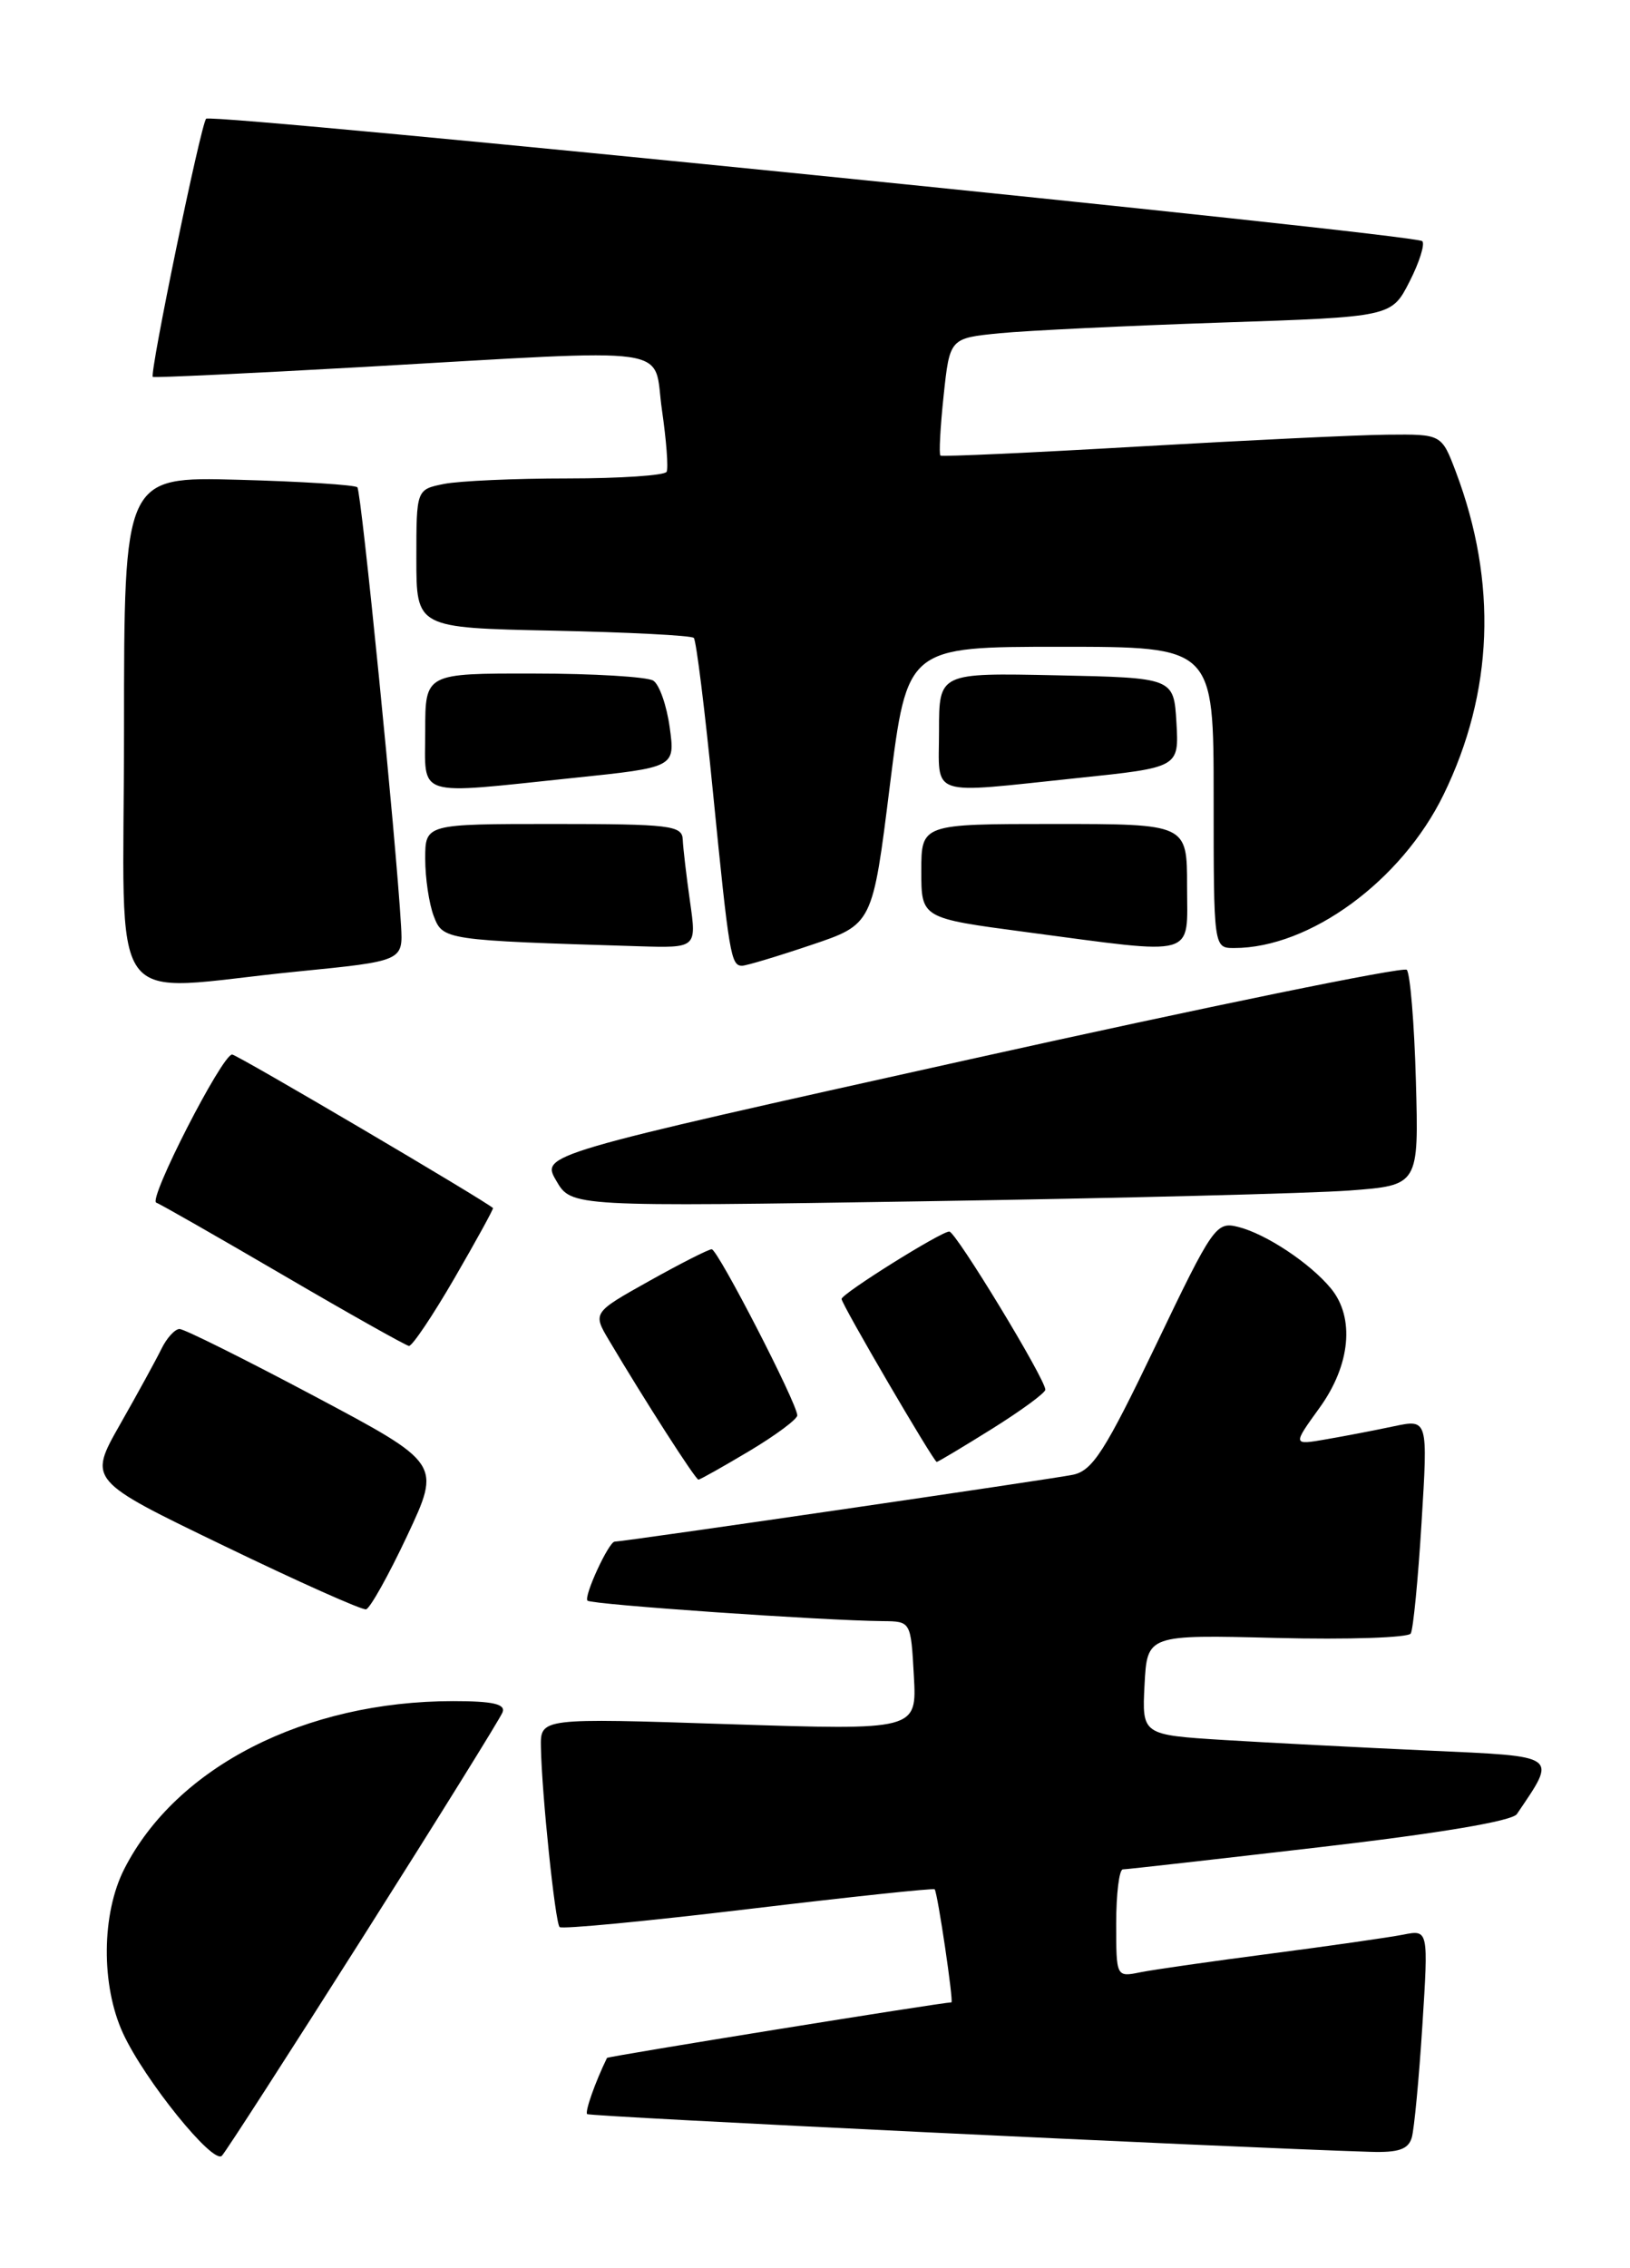 <?xml version="1.0" encoding="UTF-8" standalone="no"?>
<!DOCTYPE svg PUBLIC "-//W3C//DTD SVG 1.1//EN" "http://www.w3.org/Graphics/SVG/1.1/DTD/svg11.dtd" >
<svg xmlns="http://www.w3.org/2000/svg" xmlns:xlink="http://www.w3.org/1999/xlink" version="1.1" viewBox="0 0 184 256">
 <g >
 <path fill="currentColor"
d=" M 41.04 218.51 C 49.40 205.32 56.46 193.96 56.73 193.26 C 57.09 192.33 55.63 192.00 51.16 192.00 C 34.45 192.00 19.91 199.41 14.04 210.92 C 11.45 215.99 11.39 224.08 13.89 229.50 C 16.32 234.77 24.06 244.35 25.05 243.31 C 25.48 242.87 32.67 231.71 41.04 218.51 Z  M 159.37 241.25 C 159.64 240.29 160.18 234.61 160.56 228.64 C 161.25 217.79 161.25 217.79 158.38 218.36 C 156.79 218.67 150.10 219.63 143.50 220.49 C 136.90 221.35 130.26 222.30 128.75 222.60 C 126.00 223.16 126.00 223.16 126.00 217.08 C 126.00 213.74 126.34 211.00 126.75 210.99 C 127.16 210.99 137.15 209.86 148.94 208.49 C 162.48 206.92 170.69 205.54 171.23 204.75 C 175.79 198.00 176.15 198.26 161.22 197.58 C 153.68 197.24 143.32 196.70 138.20 196.39 C 128.91 195.81 128.91 195.81 129.20 190.15 C 129.50 184.50 129.50 184.50 144.12 184.87 C 152.16 185.07 158.97 184.84 159.25 184.37 C 159.53 183.89 160.08 178.25 160.47 171.84 C 161.19 160.17 161.19 160.17 157.34 160.98 C 155.23 161.43 151.79 162.09 149.70 162.45 C 145.91 163.11 145.91 163.11 148.95 158.90 C 152.45 154.07 152.96 148.71 150.23 145.41 C 147.86 142.55 142.91 139.27 139.78 138.48 C 137.28 137.85 136.93 138.35 130.46 151.86 C 124.74 163.79 123.34 165.98 121.12 166.45 C 118.91 166.92 70.39 174.00 69.39 174.00 C 68.72 174.00 65.86 180.20 66.32 180.66 C 66.77 181.10 92.87 182.91 99.66 182.97 C 102.82 183.00 102.82 183.00 103.16 189.15 C 103.50 195.29 103.50 195.29 82.25 194.60 C 61.00 193.90 61.00 193.90 61.06 197.20 C 61.16 202.53 62.67 217.00 63.17 217.50 C 63.42 217.76 73.01 216.84 84.47 215.47 C 95.93 214.10 105.40 213.09 105.51 213.24 C 105.85 213.68 107.67 226.00 107.40 226.00 C 106.36 226.00 68.61 232.09 68.52 232.27 C 67.18 235.02 66.01 238.34 66.28 238.61 C 66.56 238.90 138.46 242.36 154.68 242.87 C 157.88 242.97 158.98 242.59 159.37 241.25 Z  M 45.97 173.32 C 49.79 165.18 49.79 165.18 35.51 157.59 C 27.66 153.42 20.80 150.00 20.27 150.00 C 19.75 150.00 18.82 151.01 18.22 152.25 C 17.61 153.49 15.51 157.33 13.54 160.79 C 9.97 167.08 9.97 167.08 25.24 174.45 C 33.63 178.51 40.87 181.74 41.32 181.64 C 41.77 181.54 43.87 177.79 45.97 173.32 Z  M 84.59 163.77 C 87.57 161.99 90.00 160.18 90.00 159.75 C 90.00 158.42 81.02 141.00 80.34 141.00 C 79.98 141.00 76.81 142.61 73.29 144.58 C 66.89 148.16 66.89 148.16 68.78 151.33 C 72.79 158.09 78.51 167.00 78.84 167.00 C 79.03 167.00 81.62 165.54 84.59 163.77 Z  M 112.01 161.25 C 115.30 159.19 118.00 157.21 118.00 156.85 C 118.00 155.64 107.89 139.00 107.16 139.00 C 106.21 139.00 95.00 146.02 95.00 146.61 C 95.00 147.21 105.40 165.00 105.74 165.00 C 105.89 165.00 108.71 163.31 112.01 161.25 Z  M 51.31 144.25 C 53.78 139.99 55.73 136.43 55.65 136.35 C 54.82 135.55 26.72 119.00 26.20 119.02 C 25.06 119.05 16.69 135.40 17.64 135.74 C 18.11 135.91 24.57 139.60 32.00 143.94 C 39.42 148.28 45.80 151.86 46.16 151.91 C 46.52 151.96 48.84 148.51 51.31 144.25 Z  M 152.33 134.37 C 160.16 133.78 160.16 133.78 159.83 121.97 C 159.65 115.47 159.18 109.85 158.80 109.46 C 158.41 109.08 136.27 113.61 109.58 119.54 C 61.07 130.31 61.07 130.31 62.79 133.26 C 64.50 136.21 64.50 136.21 104.50 135.58 C 126.50 135.24 148.02 134.69 152.33 134.37 Z  M 33.50 109.66 C 45.50 108.47 45.50 108.47 45.27 104.48 C 44.72 94.88 40.79 55.45 40.34 55.00 C 40.06 54.73 34.02 54.34 26.92 54.15 C 14.00 53.80 14.00 53.80 14.00 82.40 C 14.00 115.26 11.55 111.84 33.50 109.66 Z  M 91.56 106.66 C 98.50 104.33 98.50 104.33 100.45 88.66 C 102.41 73.00 102.41 73.00 119.70 73.00 C 137.00 73.00 137.00 73.00 137.00 90.00 C 137.00 107.00 137.00 107.00 139.32 107.00 C 147.85 107.00 158.21 99.42 162.95 89.70 C 168.59 78.15 169.06 65.75 164.34 53.25 C 162.73 49.00 162.73 49.00 156.61 49.06 C 153.25 49.09 140.60 49.70 128.50 50.40 C 116.40 51.10 106.35 51.56 106.16 51.42 C 105.98 51.28 106.14 48.24 106.52 44.66 C 107.21 38.17 107.21 38.17 112.86 37.61 C 115.96 37.31 127.18 36.77 137.79 36.41 C 157.08 35.77 157.08 35.77 159.11 31.79 C 160.23 29.60 160.87 27.54 160.55 27.22 C 159.74 26.41 23.93 12.74 23.27 13.40 C 22.68 13.98 16.85 42.21 17.25 42.54 C 17.39 42.65 28.07 42.15 41.00 41.42 C 77.11 39.37 73.66 38.88 74.72 46.25 C 75.22 49.69 75.46 52.84 75.25 53.25 C 75.05 53.66 70.01 54.00 64.07 54.00 C 58.12 54.00 51.84 54.28 50.12 54.62 C 47.00 55.25 47.00 55.25 47.00 63.05 C 47.00 70.86 47.00 70.86 62.42 71.18 C 70.90 71.36 78.06 71.72 78.32 72.00 C 78.59 72.28 79.57 80.15 80.49 89.50 C 82.31 107.83 82.51 109.00 83.77 109.00 C 84.23 109.00 87.74 107.95 91.56 106.66 Z  M 77.89 101.75 C 77.48 98.86 77.11 95.71 77.07 94.75 C 77.01 93.17 75.62 93.00 62.50 93.00 C 48.00 93.00 48.00 93.00 48.00 96.93 C 48.00 99.10 48.43 102.00 48.96 103.39 C 49.99 106.10 50.16 106.13 72.07 106.80 C 78.64 107.00 78.64 107.00 77.89 101.75 Z  M 134.00 100.00 C 134.00 93.00 134.00 93.00 119.00 93.00 C 104.00 93.00 104.00 93.00 104.00 98.32 C 104.00 103.63 104.00 103.63 115.75 105.19 C 135.41 107.79 134.00 108.19 134.00 100.00 Z  M 64.75 87.80 C 76.22 86.61 76.22 86.61 75.60 82.11 C 75.26 79.63 74.43 77.25 73.74 76.82 C 73.06 76.39 66.99 76.02 60.25 76.02 C 48.00 76.00 48.00 76.00 48.00 82.50 C 48.00 90.13 46.62 89.69 64.75 87.80 Z  M 121.68 87.81 C 133.09 86.62 133.09 86.62 132.80 81.56 C 132.50 76.50 132.50 76.50 119.25 76.22 C 106.00 75.94 106.00 75.94 106.00 82.47 C 106.00 90.10 104.54 89.60 121.68 87.81 Z "/>
</g>
</svg>